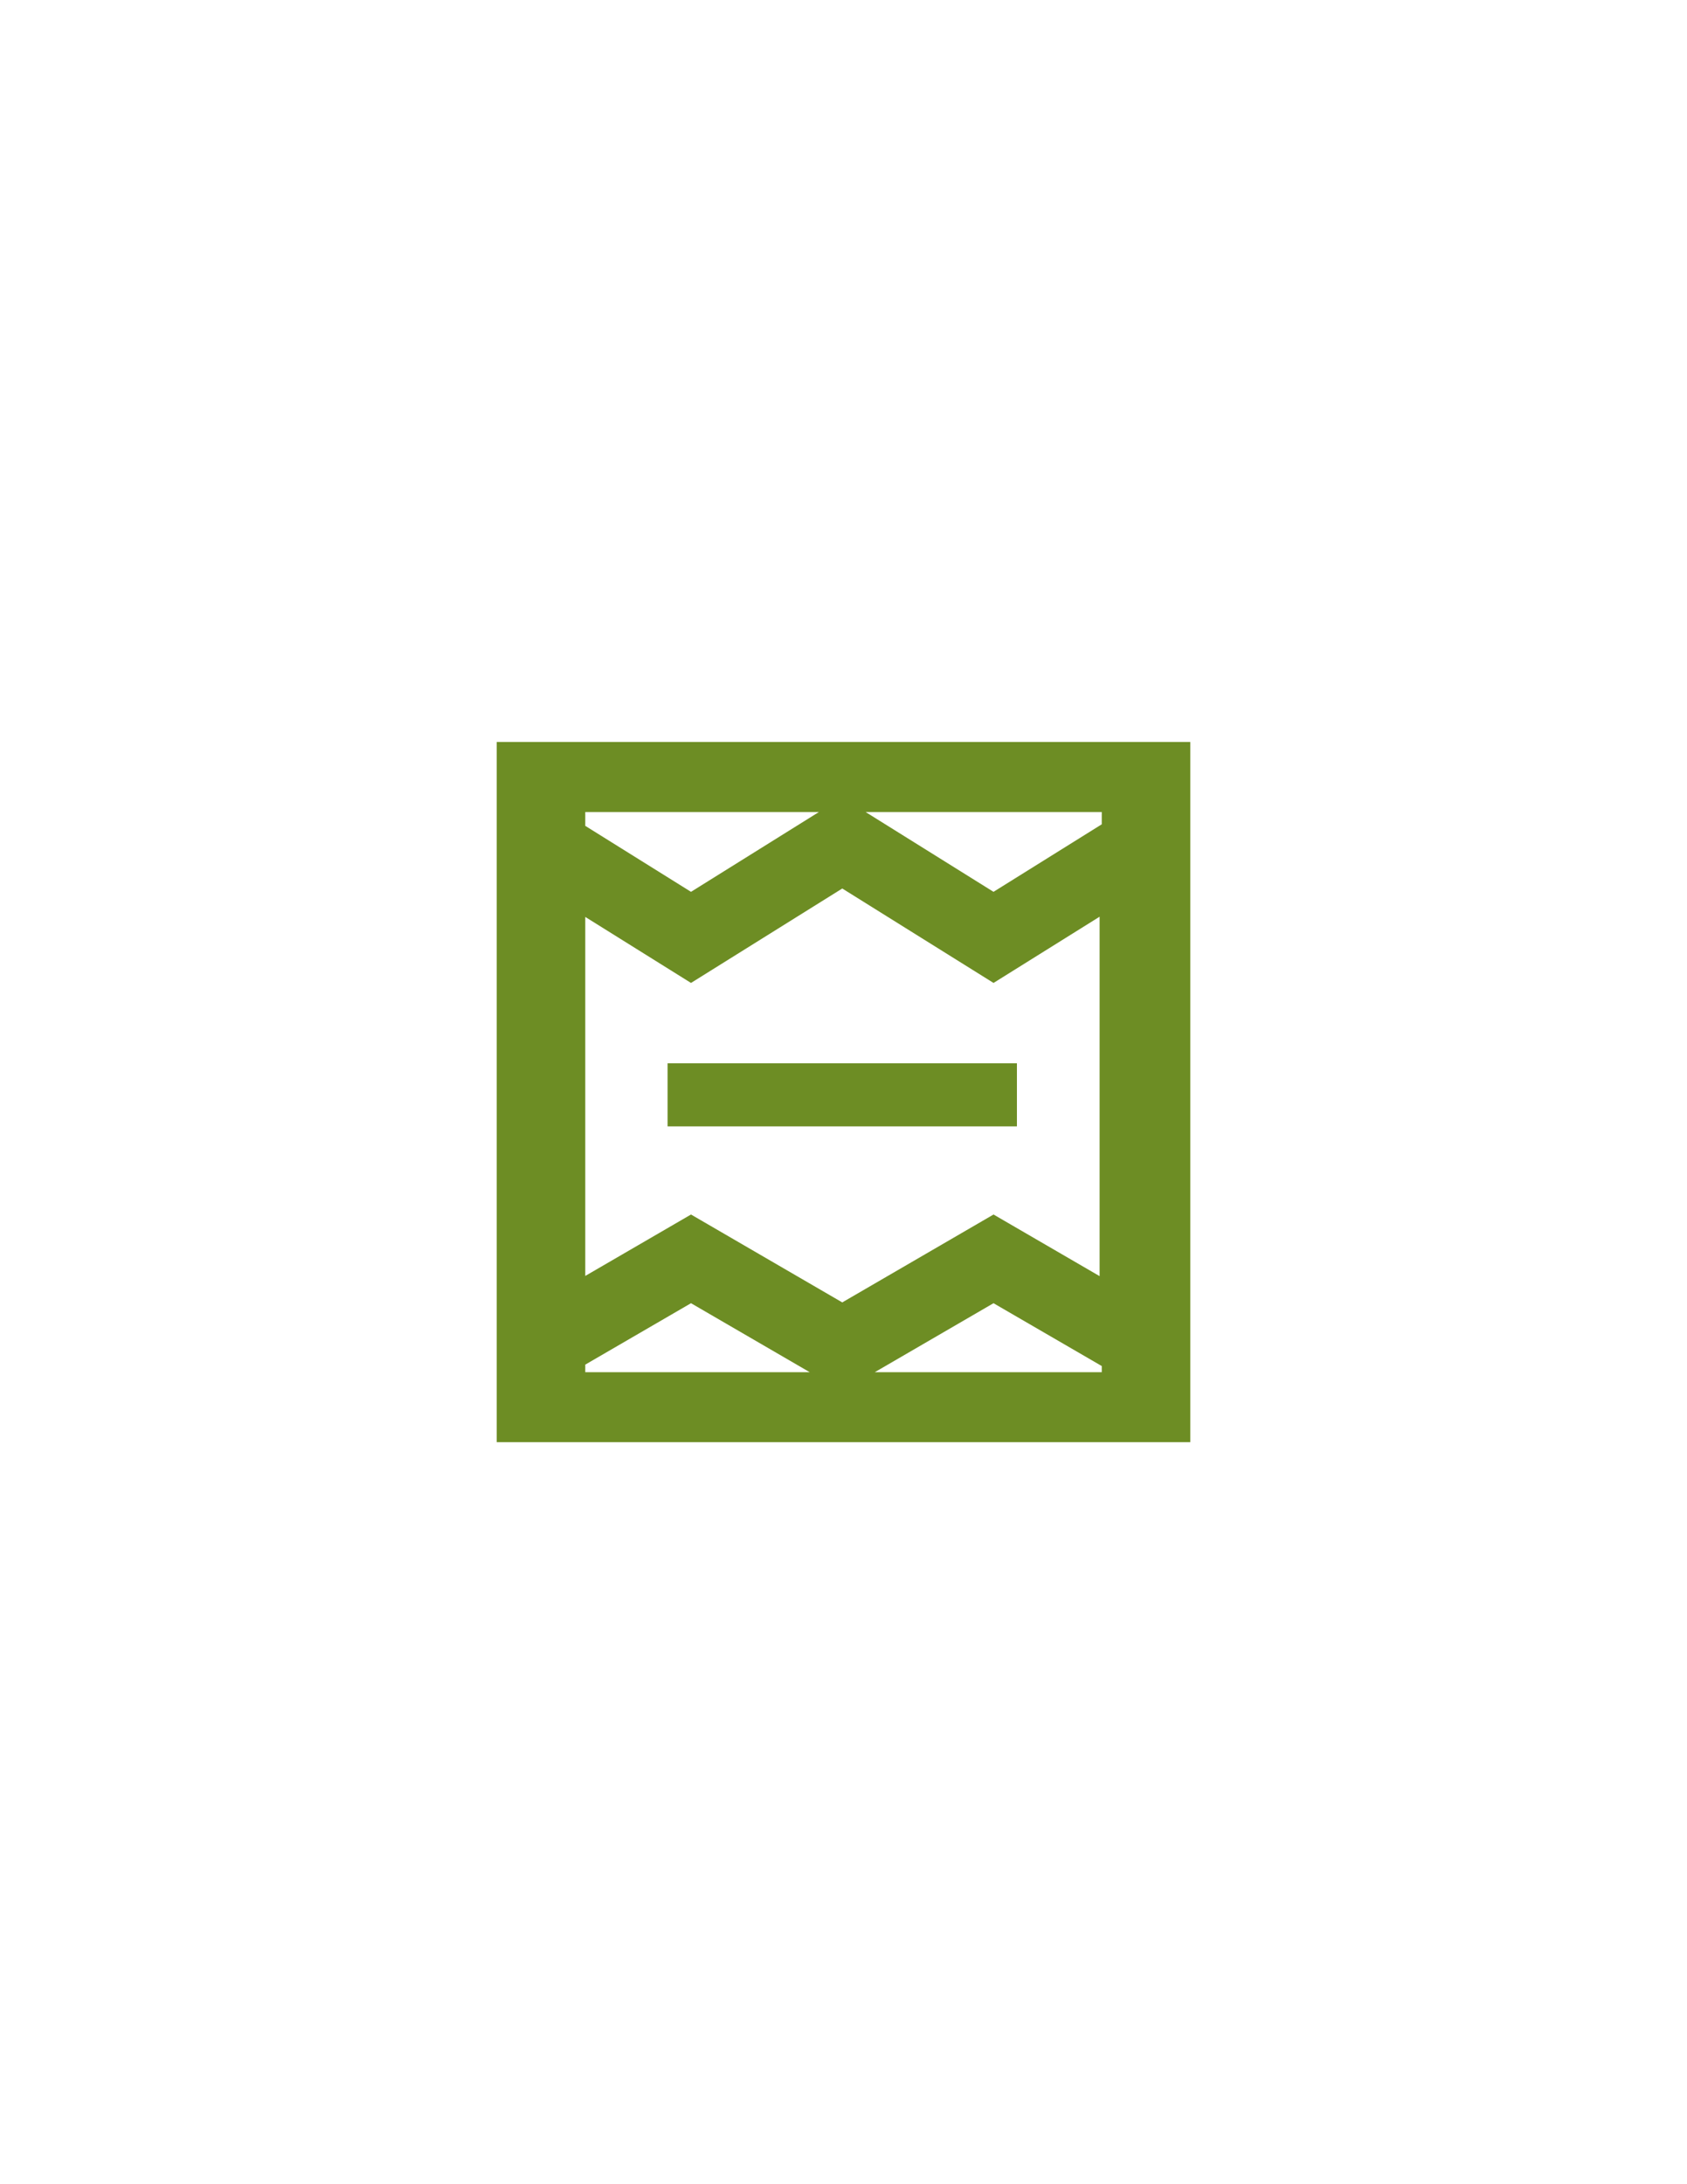 <?xml version="1.0" encoding="utf-8"?>
<!-- Generator: Adobe Illustrator 15.0.0, SVG Export Plug-In . SVG Version: 6.00 Build 0)  -->
<!DOCTYPE svg PUBLIC "-//W3C//DTD SVG 1.1//EN" "http://www.w3.org/Graphics/SVG/1.1/DTD/svg11.dtd">
<svg version="1.1" id="Layer_1" xmlns="http://www.w3.org/2000/svg" xmlns:xlink="http://www.w3.org/1999/xlink" x="0px" y="0px"
	 width="612px" height="792px" viewBox="0 0 612 792" enable-background="new 0 0 612 792" xml:space="preserve">
<g>
	<rect x="242.178" y="385.563" fill="#6D8D24" width="126.734" height="22.87"/>
	<path fill="#6D8D24" d="M180.202,269.051v253.898h251.597V269.051H180.202z M399.688,298.896l-39.268,24.487l-46.391-28.934h85.658
		V298.896z M212.32,332.481l38.357,23.937l54.875-34.242l54.875,34.242l38.477-24.014V462.73l-38.477-22.342l-54.875,31.871
		l-54.875-31.871L212.32,462.66V332.481z M212.32,294.449h84.747l-46.39,28.934L212.32,299.46V294.449z M212.32,494.82
		l38.357-22.271l43.059,25.01H212.32V494.82z M317.361,497.559l43.059-25.01l39.268,22.785v2.225H317.361z"/>
</g>
</svg>
